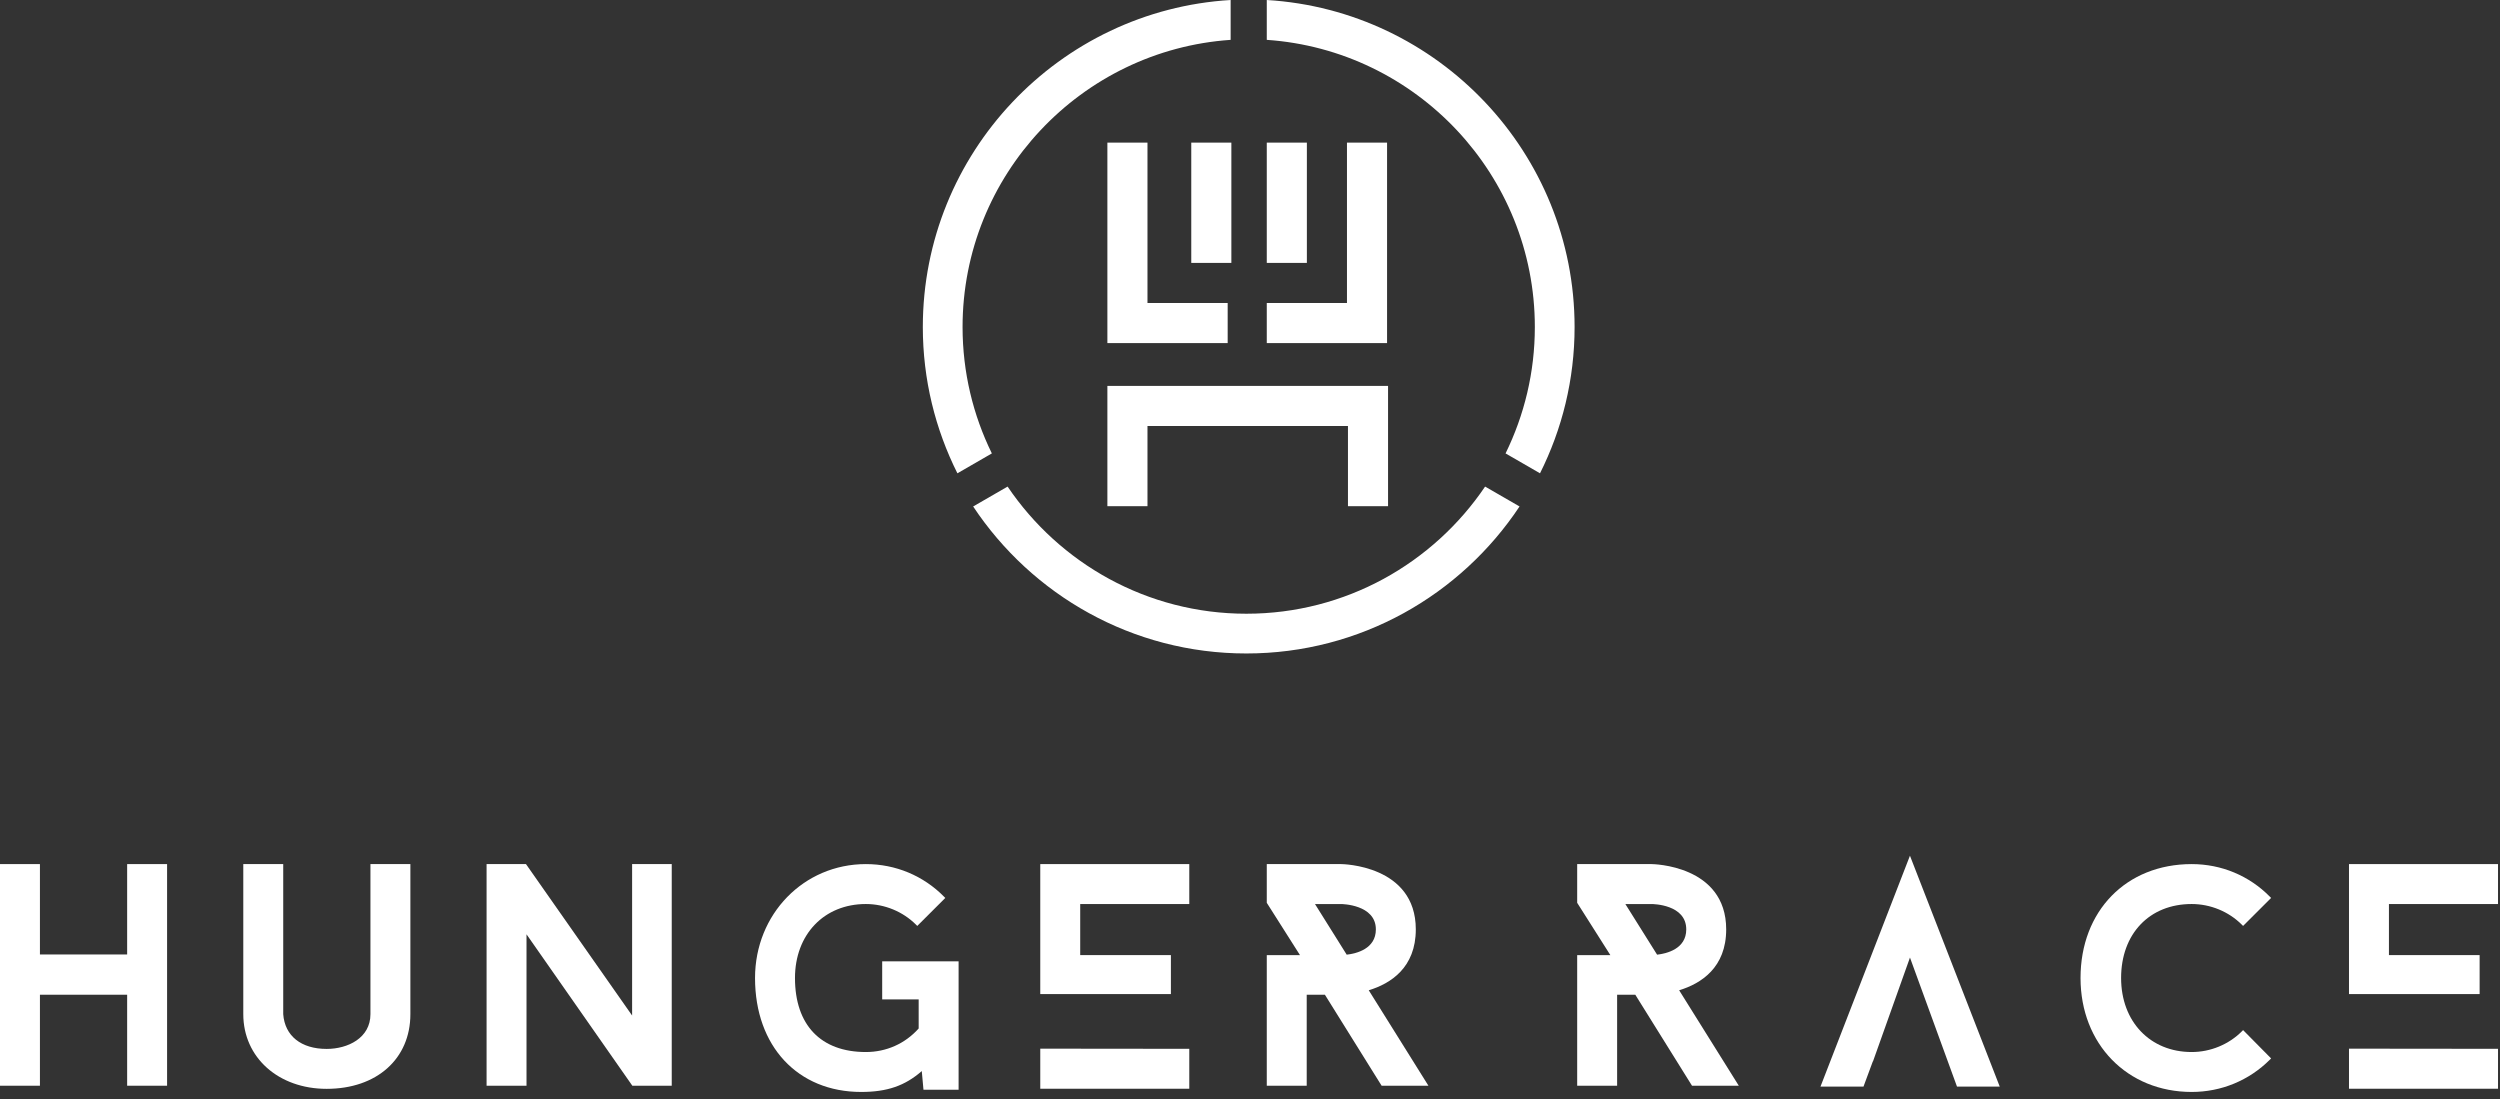 <?xml version="1.0" encoding="UTF-8"?>
<svg width="298px" height="131px" viewBox="0 0 298 131" version="1.1" xmlns="http://www.w3.org/2000/svg" xmlns:xlink="http://www.w3.org/1999/xlink">
    <rect x="0" y="0" width="298" height="131" fill="#333333" stroke="none"/>
    <!-- Generator: Sketch 44 (41411) - http://www.bohemiancoding.com/sketch -->
    <title>logo-v</title>
    <desc>Created with Sketch.</desc>
    <defs></defs>
    <g id="Symbols" stroke="none" stroke-width="1" fill="none" fill-rule="evenodd">
        <g id="Modules/offcanvas" transform="translate(-571, -52)" fill="#FFFFFF">
            <g id="offcanvas">
                <g id="logo-v" transform="translate(571, 52)">
                    <polyline id="Fill-1" points="15.156 113.773 4.759 113.773 4.759 103 0 103 0 129.418 4.759 129.418 4.759 118.571 15.156 118.571 15.156 129.418 19.916 129.418 19.916 103 15.156 103 15.156 113.773"></polyline>
                    <path d="M44.157,120.89 C44.157,123.735 41.452,125.031 38.939,125.031 C35.888,125.031 33.951,123.477 33.76,120.89 L33.76,103 L29,103 L29,120.89 C29,126.047 33.18,129.79 38.939,129.79 C44.907,129.79 48.917,126.213 48.917,120.89 L48.917,103 L44.157,103 L44.157,120.89" id="Fill-2"></path>
                    <polyline id="Fill-3" points="75.348 121.051 62.697 103 58 103 58 129.418 62.76 129.418 62.76 111.369 75.374 129.418 80.071 129.418 80.071 103 75.348 103 75.348 121.051"></polyline>
                    <path d="M105.157,119.128 L109.505,119.128 L109.505,122.595 C107.886,124.406 105.654,125.402 103.21,125.402 C97.841,125.402 94.762,122.187 94.762,116.58 C94.762,111.387 98.236,107.759 103.21,107.759 C105.446,107.759 107.626,108.657 109.192,110.225 L109.338,110.371 L112.679,107.035 L112.534,106.889 C110.065,104.381 106.753,103 103.21,103 C95.803,103 90,108.965 90,116.58 C90,124.703 95.084,130.161 102.652,130.161 C105.733,130.161 107.858,129.436 109.876,127.673 L110.078,129.9 L114.265,129.9 L114.265,114.59 L105.157,114.59 L105.157,119.128" id="Fill-4"></path>
                    <path d="M160.527,113.797 L156.747,107.762 L159.863,107.762 C159.904,107.762 164.003,107.796 164.003,110.786 C164.003,113.115 161.667,113.667 160.527,113.797 Z M168.764,110.786 C168.764,103.089 159.952,103 159.863,103 L151,103 L151,107.615 L154.956,113.848 L151,113.848 L151,129.418 L155.76,129.418 L155.76,118.571 L157.928,118.571 L164.689,129.418 L170.268,129.418 L163.155,118.04 C165.776,117.244 168.764,115.336 168.764,110.786 L168.764,110.786 Z" id="Fill-5"></path>
                    <polyline id="Fill-6" points="124 118.494 139.571 118.494 139.571 113.848 128.761 113.848 128.761 107.762 141.763 107.762 141.763 103 124 103 124 118.494"></polyline>
                    <polyline id="Fill-7" points="124 129.779 141.763 129.779 141.763 125.019 124 125 124 129.779"></polyline>
                    <path d="M197.526,113.797 L193.743,107.762 L196.863,107.762 C197.032,107.762 201.002,107.8 201.002,110.786 C201.002,113.114 198.667,113.666 197.526,113.797 Z M205.762,110.786 C205.762,103.089 196.952,103 196.863,103 L188,103 L188,107.615 L191.953,113.848 L188,113.848 L188,129.418 L192.761,129.418 L192.761,118.571 L194.927,118.571 L201.687,129.418 L207.264,129.418 L200.155,118.04 C202.774,117.244 205.762,115.337 205.762,110.786 L205.762,110.786 Z" id="Fill-8"></path>
                    <path d="M261.248,107.759 C263.483,107.759 265.664,108.657 267.23,110.225 L267.376,110.371 L270.716,107.035 L270.572,106.889 C268.103,104.381 264.791,103 261.248,103 C253.448,103 248,108.584 248,116.58 C248,124.449 253.572,130.161 261.248,130.161 C264.776,130.161 268.086,128.794 270.571,126.311 L270.716,126.165 L267.377,122.788 L267.23,122.936 C265.664,124.503 263.483,125.402 261.248,125.402 C256.295,125.402 252.836,121.775 252.836,116.58 C252.836,111.304 256.216,107.759 261.248,107.759" id="Fill-9"></path>
                    <polyline id="Fill-10" points="280 103 280 118.494 295.571 118.494 295.571 113.848 284.761 113.848 284.761 107.762 297.763 107.762 297.763 103 280 103"></polyline>
                    <polyline id="Fill-11" points="280 129.779 297.763 129.779 297.763 125.019 280 125 280 129.779"></polyline>
                    <polyline id="Fill-12" points="217 129.526 222.127 129.526 223.241 126.517 223.261 126.517 227.668 114.141 233.275 129.526 238.37 129.526 227.666 102 217 129.526"></polyline>
                    <path d="M151,4.751 C168.823,5.973 182.953,20.854 182.953,38.982 C182.953,44.384 181.694,49.496 179.462,54.047 L183.569,56.418 C186.201,51.166 187.691,45.246 187.691,38.982 C187.691,18.24 171.438,1.23 151,0 L151,4.751" id="Fill-13"></path>
                    <path d="M177.024,58 C170.851,67.137 160.398,73.156 148.565,73.156 C136.732,73.156 126.279,67.137 120.106,58 L116,60.371 C123.001,70.921 134.982,77.894 148.565,77.894 C162.148,77.894 174.129,70.921 181.13,60.371 L177.024,58" id="Fill-14"></path>
                    <path d="M118.229,54.047 C115.997,49.496 114.738,44.384 114.738,38.982 C114.738,20.854 128.868,5.973 146.692,4.751 L146.692,0 C126.253,1.229 110,18.24 110,38.982 C110,45.246 111.49,51.166 114.122,56.418 L118.229,54.047" id="Fill-15"></path>
                    <polyline id="Fill-16" points="141.559 40.897 146.338 40.897 146.338 36.117 136.779 36.117 136.779 17 132 17 132 40.897 141.559 40.897"></polyline>
                    <polyline id="Fill-17" points="155.779 26.558 155.779 17 151 17 151 31.338 155.779 31.338 155.779 26.558"></polyline>
                    <polyline id="Fill-18" points="155.897 46 132 46 132 60.338 136.779 60.338 136.779 50.779 160.677 50.779 160.677 60.338 165.456 60.338 165.456 46 155.897 46"></polyline>
                    <polyline id="Fill-19" points="160.559 17 160.559 36.117 151 36.117 151 40.897 165.338 40.897 165.338 17 160.559 17"></polyline>
                    <polyline id="Fill-20" points="146.779 26.558 146.779 17 142 17 142 31.338 146.779 31.338 146.779 26.558"></polyline>
                </g>
            </g>
        </g>
    </g>
</svg>